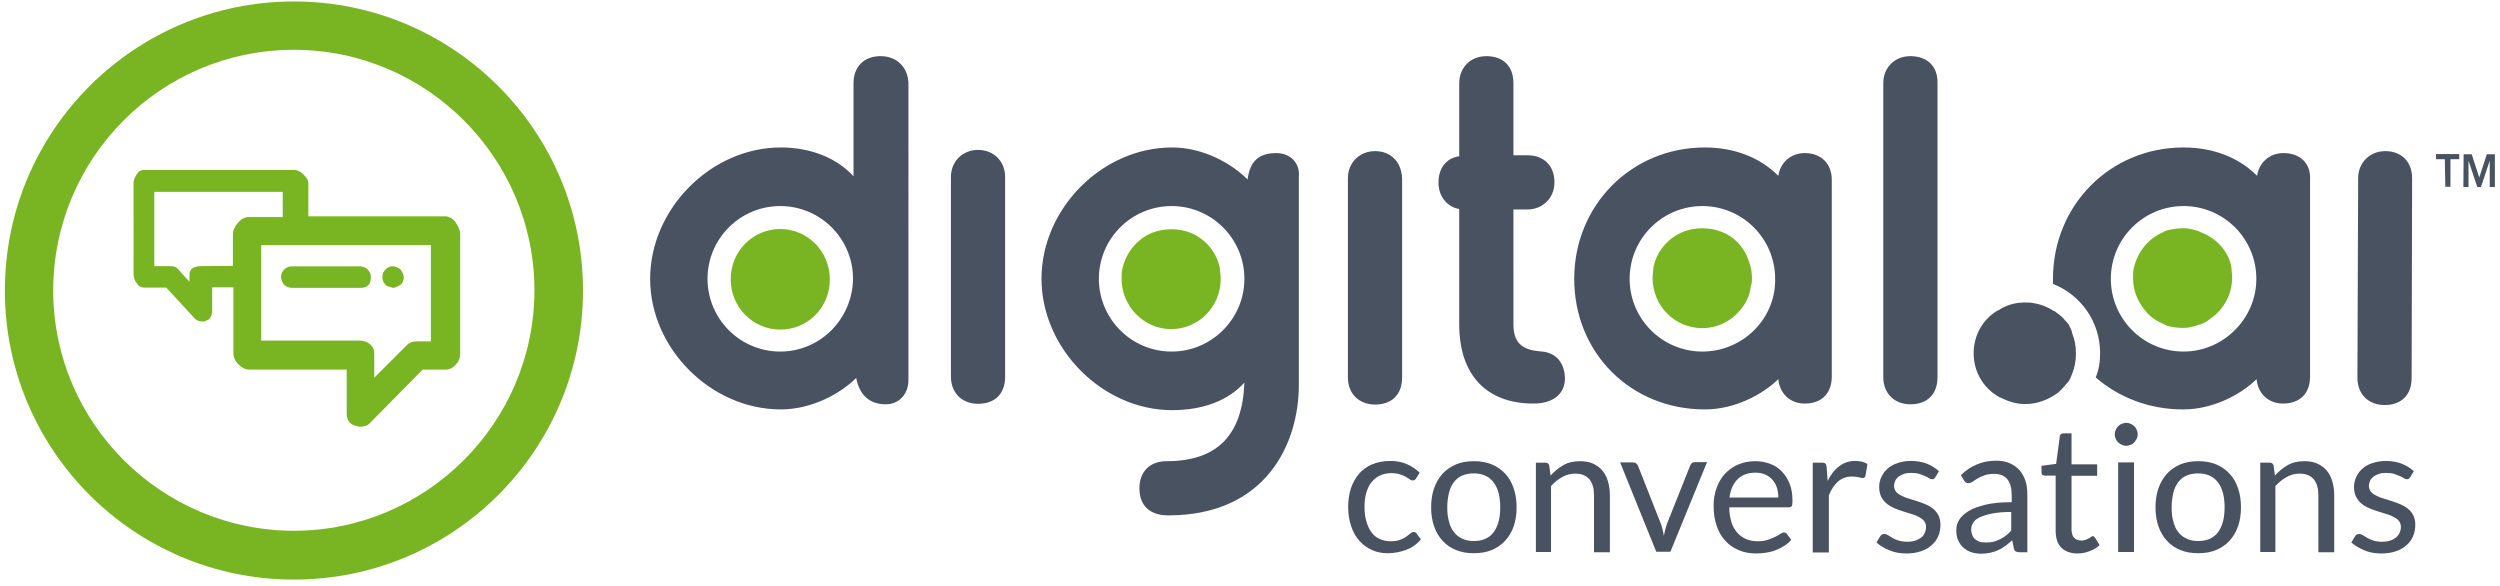 <?xml version="1.0" encoding="utf-8"?>
<!-- Generator: Adobe Illustrator 24.1.0, SVG Export Plug-In . SVG Version: 6.00 Build 0)  -->
<svg version="1.1" id="Layer_1" xmlns="http://www.w3.org/2000/svg" xmlns:xlink="http://www.w3.org/1999/xlink" x="0px" y="0px"
	 viewBox="0 0 1024 240" style="enable-background:new 0 0 1024 240;" xml:space="preserve">
<style type="text/css">
	.st0{fill:#79B522;}
	.st1{fill:#495260;}
	.st2{enable-background:new    ;}
</style>
<path class="st0" d="M120.4,20.4c54.3,0,98.5,44.3,98.5,98.5s-44.3,98.5-98.5,98.5S21.8,173.3,21.8,119S65.8,20.4,120.4,20.4
	 M120.4,0.6C55,0.6,2,53.6,2,119s53,118.4,118.4,118.4s118.4-53,118.4-118.4S185.7,0.6,120.4,0.6L120.4,0.6z"/>
<g>
	<path class="st0" d="M186.7,91.2c1,1.5,1.8,3.1,1.8,4.6v48.9c0,1.8-0.5,3.3-1.8,4.6c-1,1.3-2.6,2.1-4.1,2.1h-9.5l-21.6,21.9
		c-0.8,1-2.3,1.5-4.1,1.5c-0.3,0-1-0.3-2.1-0.5c-2.3-0.8-3.3-2.3-3.3-5.1v-17.8h-39.9c-1.5,0-3.1-0.8-4.4-2.1s-2.1-2.8-2.1-4.6v-27
		h-8.7v9.3c0,2.3-0.8,3.9-2.6,4.4c-0.3,0.3-0.8,0.3-1.3,0.3c-1.3,0-2.6-0.5-3.3-1.3l-11.6-12.6h-9c-1.3,0-2.3-0.5-3.1-1.8
		c-0.8-1-1.3-2.3-1.3-3.6V75c0-1.3,0.5-2.3,1.3-3.6c0.8-1.3,1.8-1.8,3.1-1.8h61.5c1,0,2.3,0.5,3.6,1.8c1.3,1.3,2.1,2.3,2.1,3.6v13.6
		h56.6C184.2,88.9,185.7,89.6,186.7,91.2z M95.4,108.9V95.8c0-1.5,0.8-3.1,2.1-4.6s2.8-2.3,4.4-2.3h13.9V78.6H63.2V109h6.4
		c1.5,0,2.6,0.3,3.1,1l4.9,5.4v-2.8c0-2.3,1.5-3.6,4.9-3.6L95.4,108.9L95.4,108.9z M176.7,100.4H107v39.1h40.4
		c1.5,0,3.1,0.5,4.1,1.5c1.3,1,1.8,2.3,1.8,3.9v9.8l13.4-13.4c1-1,2.3-1.5,4.1-1.5h5.7v-39.4H176.7z M119.8,117.9h28
		c2.8,0,4.1-1.5,4.1-4.4c0-1.3-0.5-2.3-1.3-3.1c-0.8-0.8-1.8-1.3-3.1-1.3h-28c-1.3,0-2.3,0.5-3.1,1.3c-0.8,0.8-1.3,1.8-1.3,3.1
		C115.5,116.4,117,117.9,119.8,117.9z M161,117.9c0.8,0,1.8-0.5,3.1-1.3c0.8-0.8,1.3-1.8,1.3-3.1c0-0.8-0.5-1.8-1.3-3.1
		c-2.3-1.8-4.4-1.8-6.2,0c-0.8,0.8-1.3,1.8-1.3,3.1s0.5,2.3,1.3,3.1C158.2,117.2,159.2,117.4,161,117.9z"/>
</g>
<path class="st1" d="M1001.4,65.2h-3.6v-2.1h9.5v2.1h-3.6v11.3h-2.1L1001.4,65.2L1001.4,65.2z M1009.1,63.2h3.3l3.1,9.5l0,0l3.1-9.5
	h3.3v13.4h-2.1V65.8l0,0l-3.6,10.8h-1.5l-3.6-10.8l0,0v10.8h-2.1L1009.1,63.2L1009.1,63.2z M935.3,62.7c-5.7,0-10,3.9-10.8,9.3
	c-7.5-7.5-18-11.6-30.1-11.6c-30.1,0-53.5,23.7-53.5,53.8c0,0.8,0,1.3,0,2.1c11.3,4.4,19.3,15.4,19.3,28.3c0,3.6-0.5,6.9-1.8,10
	c9.5,8.2,21.9,13.1,35.8,13.1c12.1,0,23.4-5.9,30.1-12.4c0.5,5.9,4.9,10,10.8,10c6.9,0,11.1-4.1,11.1-11.1V73.7
	C946.6,67,942.2,62.7,935.3,62.7 M894.4,144c-16.5,0-29.8-13.4-29.8-29.8c0-16.5,13.4-29.8,29.8-29.8c16.5,0,29.8,13.4,29.8,29.8
	S910.6,144,894.4,144 M739.2,62.7c-5.7,0-10,3.9-10.8,9.3c-7.5-7.5-18-11.6-30.1-11.6c-30.1,0-53.5,23.7-53.5,53.8
	c0,30.4,23.2,53.5,53.5,53.5c12.1,0,23.4-5.9,30.1-12.4c0.5,5.9,4.9,10,10.8,10c6.9,0,11.1-4.1,11.1-11.1V73.7
	C750.3,67,745.9,62.7,739.2,62.7 M697.3,144c-16.5,0-29.8-13.4-29.8-29.8c0-16.5,13.4-29.8,29.8-29.8c16.5,0,29.8,13.4,29.8,29.8
	C727.4,130.6,713.8,144,697.3,144 M360.7,23c-6.9,0-11.1,4.4-11.1,11.1v38.1c-6.9-7.5-17.5-11.8-29.8-11.8
	c-28.6,0-53.5,25.2-53.5,53.8s25,53.5,53.5,53.5c12.6,0,24.4-6.4,30.9-12.9c1.3,6.9,5.4,10.8,12.1,10.8c5.4,0,9.3-4.1,9.3-10V33.9
	C371.8,27.4,367.2,23,360.7,23 M319.6,144c-16.5,0-29.8-13.4-29.8-29.8c0-16.5,13.4-29.8,29.8-29.8c16.5,0,29.8,13.4,29.8,29.8
	C349.2,130.6,336,144,319.6,144 M522.8,62.7c-7.2,0-10.8,3.3-11.8,10.8c-6.7-6.7-18.3-13.1-30.9-13.1c-28.6,0-53.5,25-53.5,53.8
	c0,28.6,25,53.8,53.5,53.8c12.9,0,23.2-4.1,29.6-11.3c-0.8,21.6-11.1,32.2-31.9,32.2c-6.9,0-11.1,4.4-11.1,11.1
	c0,7.2,4.4,11.1,11.8,11.1c39.6,0,53.5-28.8,53.5-53.5V72.5C532.6,66.8,528.5,62.7,522.8,62.7 M479.9,144
	c-16.5,0-29.8-13.4-29.8-29.8c0-16.5,13.4-29.8,29.8-29.8c16.5,0,29.8,13.4,29.8,29.8S496.3,144,479.9,144 M977,61.9
	c-6.2,0-11.1,4.6-11.1,11.1l-0.3,81.8c0,6.7,4.6,11.1,11.1,11.1c6.9,0,11.1-4.1,11.1-11.1L988,73C988,66.3,983.7,61.9,977,61.9
	 M400.6,61.4c-6.2,0-11.1,4.6-11.1,11.1v81.8c0,6.7,4.6,11.1,11.1,11.1c6.9,0,11.1-4.1,11.1-11.1V72.5C411.7,66,407,61.4,400.6,61.4
	 M563.2,61.9c-6.2,0-11.1,4.6-11.1,11.1v81.6c0,6.7,4.6,11.1,11.1,11.1c6.9,0,11.1-4.1,11.1-11.1V73C574,66.3,569.7,61.9,563.2,61.9
	 M631.7,144c-7.2-0.5-11.8-2.6-11.8-11.1V85.8h5.7c6.2,0,11.1-4.6,11.1-11.1c0-6.9-4.4-11.1-11.1-11.1h-5.7V34.1
	c0-6.9-4.1-11.1-11.1-11.1c-6.4,0-11.1,4.6-11.1,11.1V64c-5.4,0.8-8.5,4.9-8.5,10.8c0,5.7,3.6,10,8.5,10.8v47.3
	c0,20.6,11.1,32.4,30.4,32.4c8,0,12.9-3.9,12.9-10.3C640.9,148.6,637.3,144.5,631.7,144 M782.5,23c-6.4,0-11.1,4.6-11.1,11.1v120.4
	c0,6.7,4.6,11.1,11.1,11.1c6.9,0,11.1-4.1,11.1-11.1V34.1C793.8,27.2,789.4,23,782.5,23 M847.3,132.9c-0.3-0.5-0.8-1-1.3-1.5
	c-1-1.3-2.1-2.3-3.6-3.3c-0.5-0.3-0.8-0.8-1.3-0.8c-2.3-1.5-4.9-2.6-8-3.1c-1.3-0.3-2.3-0.3-3.6-0.3c-3.6,0-6.9,0.8-10,2.6
	c-0.5,0.3-1.3,0.8-1.8,1c-5.7,3.6-9.3,10-9.3,17.2s3.6,13.6,9.3,17.2c0.5,0.3,1,0.8,1.8,1c3.1,1.5,6.2,2.6,10,2.6
	c5.1,0,9.5-1.8,13.4-4.6c1-0.8,1.8-1.8,2.8-2.8c0.3-0.5,0.8-1,1.3-1.5c0.8-1,1.3-2.3,1.8-3.6c1-2.6,1.5-5.1,1.5-8.2
	c0-3.1-0.5-5.7-1.5-8.2C848.6,135.2,847.8,133.9,847.3,132.9"/>
<path class="st0" d="M717.1,109.5c0.3,1.3,0.5,3.1,0.5,4.6c0,0.8,0,1.8-0.3,2.6c-0.3,0.8-0.3,1.8-0.5,2.6c-0.3,1.5-1,3.1-1.8,4.6
	c-3.6,6.2-10,10.5-17.8,10.5c-11.1,0-20.3-9-20.3-20.6c0-1.3,0.3-2.8,0.3-4.1c1.3-6.7,5.9-12.1,12.1-14.7c2.6-1,5.1-1.5,8-1.5
	s5.4,0.5,8,1.5c4.6,1.8,8.2,5.4,10.3,10C716.3,106.7,716.8,108.2,717.1,109.5 M319.6,93.8c-11.1,0-20.3,9-20.3,20.6
	c0,11.3,9,20.6,20.3,20.6s20.3-9,20.3-20.6S330.6,93.8,319.6,93.8 M902.1,95.4c-0.5-0.3-1.3-0.5-1.8-0.8c-0.8-0.3-1.8-0.5-3.1-0.8
	c-1-0.3-2.1-0.3-3.1-0.3c-2.1,0-4.1,0.3-6.2,0.8c-0.8,0.3-1.3,0.3-1.8,0.8c-6.2,2.6-10.5,8-12.1,14.7c-0.3,1.3-0.3,2.6-0.3,4.1
	c0,5.7,2.3,10.5,5.9,14.4c0.8,0.8,1.8,1.8,3.1,2.6c1.5,1,3.6,1.8,5.1,2.6c1.8,0.5,4.1,0.8,6.2,0.8c1,0,2.1,0,3.1-0.3
	s1.8-0.3,3.1-0.8c1.8-0.5,3.6-1.3,5.1-2.6c1-0.8,2.1-1.5,3.1-2.6c3.6-3.6,5.9-8.7,5.9-14.4c0-1.3-0.3-2.8-0.3-4.1
	C912.9,103.3,908.3,97.9,902.1,95.4 M487.8,95.4c-2.6-1-5.1-1.5-8-1.5s-5.4,0.5-8,1.5c-6.2,2.6-10.5,8-12.1,14.7
	c-0.3,1.3-0.3,2.6-0.3,4.1c0,11.1,9,20.6,20.3,20.6c11.1,0,20.3-9,20.3-20.6c0-1.3-0.3-2.8-0.3-4.1
	C498.4,103.3,493.8,97.9,487.8,95.4"/>
<g class="st2">
	<path class="st1" d="M580,196c-0.2,0.3-0.4,0.5-0.6,0.6c-0.2,0.1-0.5,0.2-0.8,0.2c-0.4,0-0.8-0.2-1.2-0.5s-1-0.6-1.6-1
		s-1.4-0.7-2.4-1c-0.9-0.3-2.1-0.5-3.4-0.5c-1.8,0-3.4,0.3-4.8,1c-1.4,0.6-2.5,1.6-3.5,2.8s-1.6,2.7-2.1,4.4
		c-0.5,1.7-0.7,3.6-0.7,5.8c0,2.2,0.3,4.2,0.8,5.9c0.5,1.7,1.2,3.2,2.1,4.4c0.9,1.2,2,2.1,3.4,2.7s2.8,0.9,4.4,0.9
		c1.6,0,2.9-0.2,3.9-0.6c1-0.4,1.9-0.8,2.5-1.3c0.7-0.5,1.2-0.9,1.7-1.3c0.4-0.4,0.9-0.6,1.3-0.6c0.6,0,1,0.2,1.2,0.6l1.8,2.4
		c-1.6,2-3.6,3.4-6,4.3c-2.4,0.9-4.9,1.4-7.6,1.4c-2.3,0-4.4-0.4-6.4-1.3s-3.7-2.1-5.1-3.7c-1.5-1.6-2.6-3.6-3.4-5.9
		c-0.8-2.3-1.3-5-1.3-8c0-2.7,0.4-5.3,1.1-7.6c0.8-2.3,1.9-4.3,3.3-6c1.5-1.7,3.3-3,5.4-3.9c2.2-0.9,4.6-1.4,7.4-1.4
		c2.6,0,4.8,0.4,6.8,1.3c2,0.8,3.7,2,5.3,3.5L580,196z"/>
	<path class="st1" d="M603.7,188.9c2.7,0,5.1,0.4,7.3,1.3c2.2,0.9,4,2.2,5.5,3.8c1.5,1.6,2.7,3.6,3.5,6c0.8,2.3,1.2,4.9,1.2,7.8
		c0,2.9-0.4,5.5-1.2,7.8s-2,4.3-3.5,5.9c-1.5,1.6-3.3,2.9-5.5,3.8s-4.6,1.3-7.3,1.3c-2.7,0-5.1-0.4-7.3-1.3s-4-2.1-5.5-3.8
		c-1.5-1.6-2.7-3.6-3.5-5.9c-0.8-2.3-1.2-4.9-1.2-7.8c0-2.9,0.4-5.5,1.2-7.8c0.8-2.3,2-4.3,3.5-6c1.5-1.6,3.4-2.9,5.5-3.8
		C598.6,189.3,601,188.9,603.7,188.9z M603.7,221.6c3.6,0,6.3-1.2,8.1-3.6c1.8-2.4,2.7-5.8,2.7-10.2c0-4.4-0.9-7.8-2.7-10.2
		c-1.8-2.4-4.5-3.7-8.1-3.7c-1.8,0-3.4,0.3-4.8,0.9c-1.4,0.6-2.5,1.5-3.4,2.7c-0.9,1.2-1.6,2.6-2,4.4c-0.4,1.7-0.7,3.7-0.7,5.9
		c0,2.2,0.2,4.1,0.7,5.8c0.4,1.7,1.1,3.2,2,4.3c0.9,1.2,2,2.1,3.4,2.7C600.2,221.3,601.8,221.6,603.7,221.6z"/>
	<path class="st1" d="M629.1,226.2v-36.7h3.8c0.9,0,1.5,0.4,1.7,1.3l0.5,4c1.6-1.8,3.4-3.2,5.3-4.3s4.2-1.6,6.8-1.6
		c2,0,3.8,0.3,5.3,1c1.5,0.7,2.8,1.6,3.8,2.8c1,1.2,1.8,2.7,2.3,4.4c0.5,1.7,0.8,3.6,0.8,5.7v23.4h-6.5v-23.4c0-2.8-0.6-4.9-1.9-6.5
		c-1.3-1.5-3.2-2.3-5.8-2.3c-1.9,0-3.7,0.5-5.3,1.4c-1.7,0.9-3.2,2.2-4.6,3.7v27H629.1z"/>
	<path class="st1" d="M663.6,189.4h5.3c0.5,0,0.9,0.1,1.3,0.4c0.3,0.3,0.6,0.6,0.7,0.9l9.3,23.6c0.3,0.9,0.6,1.7,0.8,2.6
		s0.4,1.7,0.5,2.6c0.2-0.8,0.4-1.7,0.6-2.6s0.5-1.7,0.8-2.6l9.4-23.6c0.1-0.4,0.4-0.7,0.7-1s0.7-0.4,1.2-0.4h5l-15,36.7h-5.8
		L663.6,189.4z"/>
	<path class="st1" d="M719,188.9c2.2,0,4.2,0.4,6.1,1.1s3.5,1.8,4.8,3.2c1.4,1.4,2.4,3.1,3.2,5.1c0.8,2,1.1,4.4,1.1,7
		c0,1-0.1,1.7-0.3,2c-0.2,0.3-0.6,0.5-1.2,0.5h-24.4c0,2.3,0.4,4.3,0.9,6.1s1.4,3.1,2.4,4.3c1,1.1,2.2,2,3.6,2.6
		c1.4,0.6,3,0.9,4.7,0.9c1.6,0,3-0.2,4.2-0.6c1.2-0.4,2.2-0.8,3-1.2c0.8-0.4,1.6-0.8,2.1-1.2c0.6-0.4,1.1-0.6,1.5-0.6
		c0.5,0,0.9,0.2,1.2,0.6l1.8,2.4c-0.8,1-1.8,1.8-2.9,2.5c-1.1,0.7-2.3,1.3-3.6,1.8c-1.3,0.5-2.6,0.8-3.9,1s-2.7,0.3-4,0.3
		c-2.5,0-4.9-0.4-7-1.3c-2.1-0.9-4-2.1-5.5-3.8c-1.6-1.7-2.8-3.7-3.6-6.1c-0.9-2.4-1.3-5.2-1.3-8.4c0-2.6,0.4-5,1.2-7.2
		c0.8-2.2,1.9-4.2,3.4-5.8c1.5-1.6,3.3-2.9,5.4-3.8S716.3,188.9,719,188.9z M719.1,193.6c-3.1,0-5.6,0.9-7.4,2.7s-2.9,4.3-3.3,7.5
		h20c0-1.5-0.2-2.9-0.6-4.1c-0.4-1.2-1-2.3-1.8-3.2s-1.8-1.6-2.9-2.1C721.9,193.9,720.6,193.6,719.1,193.6z"/>
	<path class="st1" d="M742.5,226.2v-36.7h3.7c0.7,0,1.2,0.1,1.5,0.4c0.3,0.3,0.4,0.7,0.5,1.4l0.4,5.7c1.3-2.6,2.8-4.6,4.7-6
		c1.8-1.4,4-2.2,6.5-2.2c1,0,1.9,0.1,2.8,0.3c0.8,0.2,1.6,0.5,2.3,1l-0.8,4.8c-0.2,0.6-0.5,0.9-1.1,0.9c-0.3,0-0.9-0.1-1.6-0.3
		c-0.7-0.2-1.7-0.3-2.9-0.3c-2.2,0-4.1,0.7-5.6,2c-1.5,1.3-2.8,3.2-3.8,5.7v23.4H742.5z"/>
	<path class="st1" d="M792.7,195.5c-0.3,0.5-0.7,0.8-1.3,0.8c-0.4,0-0.8-0.1-1.2-0.4c-0.5-0.3-1-0.6-1.7-0.9s-1.5-0.6-2.4-0.9
		c-0.9-0.3-2-0.4-3.3-0.4c-1.1,0-2.1,0.1-2.9,0.4c-0.9,0.3-1.6,0.7-2.2,1.1c-0.6,0.5-1.1,1-1.4,1.7s-0.5,1.3-0.5,2.1
		c0,0.9,0.3,1.7,0.8,2.4c0.5,0.6,1.3,1.2,2.2,1.6c0.9,0.5,1.9,0.9,3,1.2c1.1,0.4,2.3,0.7,3.5,1.1c1.2,0.4,2.4,0.8,3.5,1.3
		c1.1,0.5,2.2,1.1,3,1.8c0.9,0.7,1.6,1.6,2.2,2.7c0.5,1.1,0.8,2.3,0.8,3.8c0,1.7-0.3,3.3-0.9,4.7c-0.6,1.4-1.5,2.7-2.7,3.7
		c-1.2,1.1-2.6,1.9-4.4,2.5s-3.7,0.9-5.9,0.9c-2.6,0-4.9-0.4-7-1.3c-2.1-0.8-3.8-1.9-5.3-3.2l1.5-2.5c0.2-0.3,0.4-0.6,0.7-0.7
		c0.3-0.2,0.6-0.3,1.1-0.3c0.4,0,0.9,0.2,1.4,0.5c0.5,0.3,1.1,0.7,1.8,1.1c0.7,0.4,1.5,0.8,2.5,1.1c1,0.3,2.2,0.5,3.7,0.5
		c1.3,0,2.4-0.2,3.3-0.5s1.7-0.8,2.4-1.3s1.1-1.2,1.4-1.9c0.3-0.7,0.5-1.5,0.5-2.3c0-1-0.3-1.9-0.8-2.5c-0.5-0.7-1.3-1.2-2.2-1.7
		c-0.9-0.5-1.9-0.9-3.1-1.2c-1.1-0.4-2.3-0.7-3.5-1.1s-2.4-0.8-3.5-1.3c-1.1-0.5-2.2-1.1-3.1-1.9c-0.9-0.7-1.6-1.7-2.2-2.8
		c-0.5-1.1-0.8-2.4-0.8-4c0-1.4,0.3-2.7,0.9-4s1.4-2.4,2.5-3.4c1.1-1,2.5-1.8,4.1-2.3c1.6-0.6,3.5-0.9,5.5-0.9
		c2.4,0,4.6,0.4,6.5,1.1c1.9,0.8,3.6,1.8,5,3.1L792.7,195.5z"/>
	<path class="st1" d="M830.1,226.2h-2.9c-0.6,0-1.1-0.1-1.5-0.3s-0.6-0.6-0.8-1.2l-0.7-3.4c-1,0.9-1.9,1.6-2.8,2.3
		c-0.9,0.7-1.9,1.3-2.9,1.7c-1,0.5-2.1,0.8-3.2,1.1c-1.1,0.2-2.4,0.4-3.8,0.4c-1.4,0-2.8-0.2-4-0.6c-1.2-0.4-2.3-1-3.2-1.8
		c-0.9-0.8-1.6-1.8-2.2-3s-0.8-2.7-0.8-4.3c0-1.5,0.4-2.9,1.2-4.2c0.8-1.3,2.1-2.5,3.9-3.6s4.1-1.9,7-2.6s6.4-1,10.6-1v-2.9
		c0-2.9-0.6-5-1.8-6.5c-1.2-1.5-3-2.2-5.4-2.2c-1.6,0-2.9,0.2-4,0.6c-1.1,0.4-2,0.8-2.8,1.3c-0.8,0.5-1.5,0.9-2,1.3
		c-0.6,0.4-1.1,0.6-1.7,0.6c-0.4,0-0.8-0.1-1.1-0.3s-0.6-0.5-0.8-0.9l-1.2-2.1c2-2,4.2-3.4,6.6-4.4c2.3-1,4.9-1.5,7.8-1.5
		c2.1,0,3.9,0.3,5.5,1c1.6,0.7,2.9,1.6,4,2.8c1.1,1.2,1.9,2.7,2.5,4.4c0.6,1.7,0.8,3.6,0.8,5.7V226.2z M813.4,222.2
		c1.1,0,2.2-0.1,3.1-0.3c0.9-0.2,1.8-0.6,2.7-1c0.8-0.4,1.6-0.9,2.4-1.5c0.8-0.6,1.5-1.3,2.2-2.1v-7.6c-3,0-5.5,0.2-7.6,0.6
		c-2.1,0.4-3.8,0.9-5.1,1.5c-1.3,0.6-2.3,1.3-2.8,2.2c-0.6,0.8-0.9,1.8-0.9,2.8c0,1,0.2,1.8,0.5,2.5c0.3,0.7,0.7,1.3,1.3,1.7
		c0.5,0.4,1.2,0.8,1.9,1C811.7,222.1,812.5,222.2,813.4,222.2z"/>
	<path class="st1" d="M851,226.7c-2.9,0-5.1-0.8-6.7-2.4c-1.6-1.6-2.3-4-2.3-7v-22.5h-4.4c-0.4,0-0.7-0.1-1-0.3
		c-0.3-0.2-0.4-0.6-0.4-1.1v-2.6l6-0.8l1.5-11.3c0-0.4,0.2-0.7,0.5-0.9s0.6-0.3,1-0.3h3.3v12.7H859v4.7h-10.5v22
		c0,1.5,0.4,2.7,1.1,3.4c0.7,0.7,1.7,1.1,2.9,1.1c0.7,0,1.3-0.1,1.8-0.3c0.5-0.2,0.9-0.4,1.3-0.6c0.4-0.2,0.7-0.4,0.9-0.6
		c0.3-0.2,0.5-0.3,0.7-0.3c0.3,0,0.6,0.2,0.9,0.6l1.9,3.1c-1.1,1-2.5,1.9-4,2.4C854.3,226.4,852.7,226.7,851,226.7z"/>
	<path class="st1" d="M875.6,177.9c0,0.6-0.1,1.2-0.4,1.8c-0.3,0.5-0.6,1-1,1.5c-0.4,0.4-0.9,0.8-1.5,1c-0.6,0.2-1.1,0.4-1.8,0.4
		s-1.2-0.1-1.8-0.4c-0.5-0.2-1-0.6-1.5-1c-0.4-0.4-0.8-0.9-1-1.5c-0.2-0.5-0.4-1.1-0.4-1.8s0.1-1.2,0.4-1.8c0.2-0.6,0.6-1.1,1-1.5
		c0.4-0.4,0.9-0.8,1.5-1c0.5-0.2,1.1-0.4,1.8-0.4s1.2,0.1,1.8,0.4c0.6,0.2,1,0.6,1.5,1s0.8,0.9,1,1.5
		C875.5,176.7,875.6,177.3,875.6,177.9z M874.1,189.4v36.7h-6.5v-36.7H874.1z"/>
	<path class="st1" d="M900.4,188.9c2.7,0,5.1,0.4,7.3,1.3c2.2,0.9,4,2.2,5.5,3.8c1.5,1.6,2.7,3.6,3.5,6c0.8,2.3,1.2,4.9,1.2,7.8
		c0,2.9-0.4,5.5-1.2,7.8s-2,4.3-3.5,5.9c-1.5,1.6-3.3,2.9-5.5,3.8s-4.6,1.3-7.3,1.3c-2.7,0-5.1-0.4-7.3-1.3s-4-2.1-5.5-3.8
		c-1.5-1.6-2.7-3.6-3.5-5.9c-0.8-2.3-1.2-4.9-1.2-7.8c0-2.9,0.4-5.5,1.2-7.8c0.8-2.3,2-4.3,3.5-6c1.5-1.6,3.4-2.9,5.5-3.8
		C895.3,189.3,897.7,188.9,900.4,188.9z M900.4,221.6c3.6,0,6.3-1.2,8.1-3.6c1.8-2.4,2.7-5.8,2.7-10.2c0-4.4-0.9-7.8-2.7-10.2
		c-1.8-2.4-4.5-3.7-8.1-3.7c-1.8,0-3.4,0.3-4.8,0.9c-1.4,0.6-2.5,1.5-3.4,2.7c-0.9,1.2-1.6,2.6-2,4.4c-0.4,1.7-0.7,3.7-0.7,5.9
		c0,2.2,0.2,4.1,0.7,5.8c0.4,1.7,1.1,3.2,2,4.3c0.9,1.2,2,2.1,3.4,2.7C896.9,221.3,898.5,221.6,900.4,221.6z"/>
	<path class="st1" d="M925.8,226.2v-36.7h3.8c0.9,0,1.5,0.4,1.7,1.3l0.5,4c1.6-1.8,3.4-3.2,5.3-4.3s4.2-1.6,6.8-1.6
		c2,0,3.8,0.3,5.3,1c1.5,0.7,2.8,1.6,3.8,2.8c1,1.2,1.8,2.7,2.3,4.4c0.5,1.7,0.8,3.6,0.8,5.7v23.4h-6.5v-23.4c0-2.8-0.6-4.9-1.9-6.5
		c-1.3-1.5-3.2-2.3-5.8-2.3c-1.9,0-3.7,0.5-5.3,1.4c-1.7,0.9-3.2,2.2-4.6,3.7v27H925.8z"/>
	<path class="st1" d="M987.2,195.5c-0.3,0.5-0.7,0.8-1.3,0.8c-0.4,0-0.8-0.1-1.2-0.4s-1-0.6-1.7-0.9c-0.7-0.3-1.5-0.6-2.4-0.9
		c-0.9-0.3-2-0.4-3.3-0.4c-1.1,0-2.1,0.1-2.9,0.4c-0.9,0.3-1.6,0.7-2.2,1.1c-0.6,0.5-1.1,1-1.4,1.7s-0.5,1.3-0.5,2.1
		c0,0.9,0.3,1.7,0.8,2.4c0.5,0.6,1.3,1.2,2.2,1.6c0.9,0.5,1.9,0.9,3,1.2s2.3,0.7,3.5,1.1c1.2,0.4,2.4,0.8,3.5,1.3s2.2,1.1,3,1.8
		c0.9,0.7,1.6,1.6,2.2,2.7c0.5,1.1,0.8,2.3,0.8,3.8c0,1.7-0.3,3.3-0.9,4.7c-0.6,1.4-1.5,2.7-2.7,3.7c-1.2,1.1-2.6,1.9-4.4,2.5
		c-1.7,0.6-3.7,0.9-5.9,0.9c-2.6,0-4.9-0.4-7-1.3s-3.8-1.9-5.3-3.2l1.5-2.5c0.2-0.3,0.4-0.6,0.7-0.7c0.3-0.2,0.6-0.3,1.1-0.3
		c0.4,0,0.9,0.2,1.4,0.5c0.5,0.3,1.1,0.7,1.8,1.1c0.7,0.4,1.5,0.8,2.5,1.1c1,0.3,2.2,0.5,3.7,0.5c1.3,0,2.4-0.2,3.3-0.5
		c0.9-0.3,1.7-0.8,2.4-1.3c0.6-0.6,1.1-1.2,1.4-1.9c0.3-0.7,0.5-1.5,0.5-2.3c0-1-0.3-1.9-0.8-2.5c-0.5-0.7-1.3-1.2-2.2-1.7
		c-0.9-0.5-1.9-0.9-3.1-1.2c-1.1-0.4-2.3-0.7-3.5-1.1s-2.4-0.8-3.5-1.3c-1.1-0.5-2.2-1.1-3.1-1.9c-0.9-0.7-1.6-1.7-2.2-2.8
		c-0.5-1.1-0.8-2.4-0.8-4c0-1.4,0.3-2.7,0.9-4s1.4-2.4,2.5-3.4c1.1-1,2.5-1.8,4.1-2.3s3.5-0.9,5.5-0.9c2.4,0,4.6,0.4,6.5,1.1
		c1.9,0.8,3.6,1.8,5,3.1L987.2,195.5z"/>
</g>
</svg>
